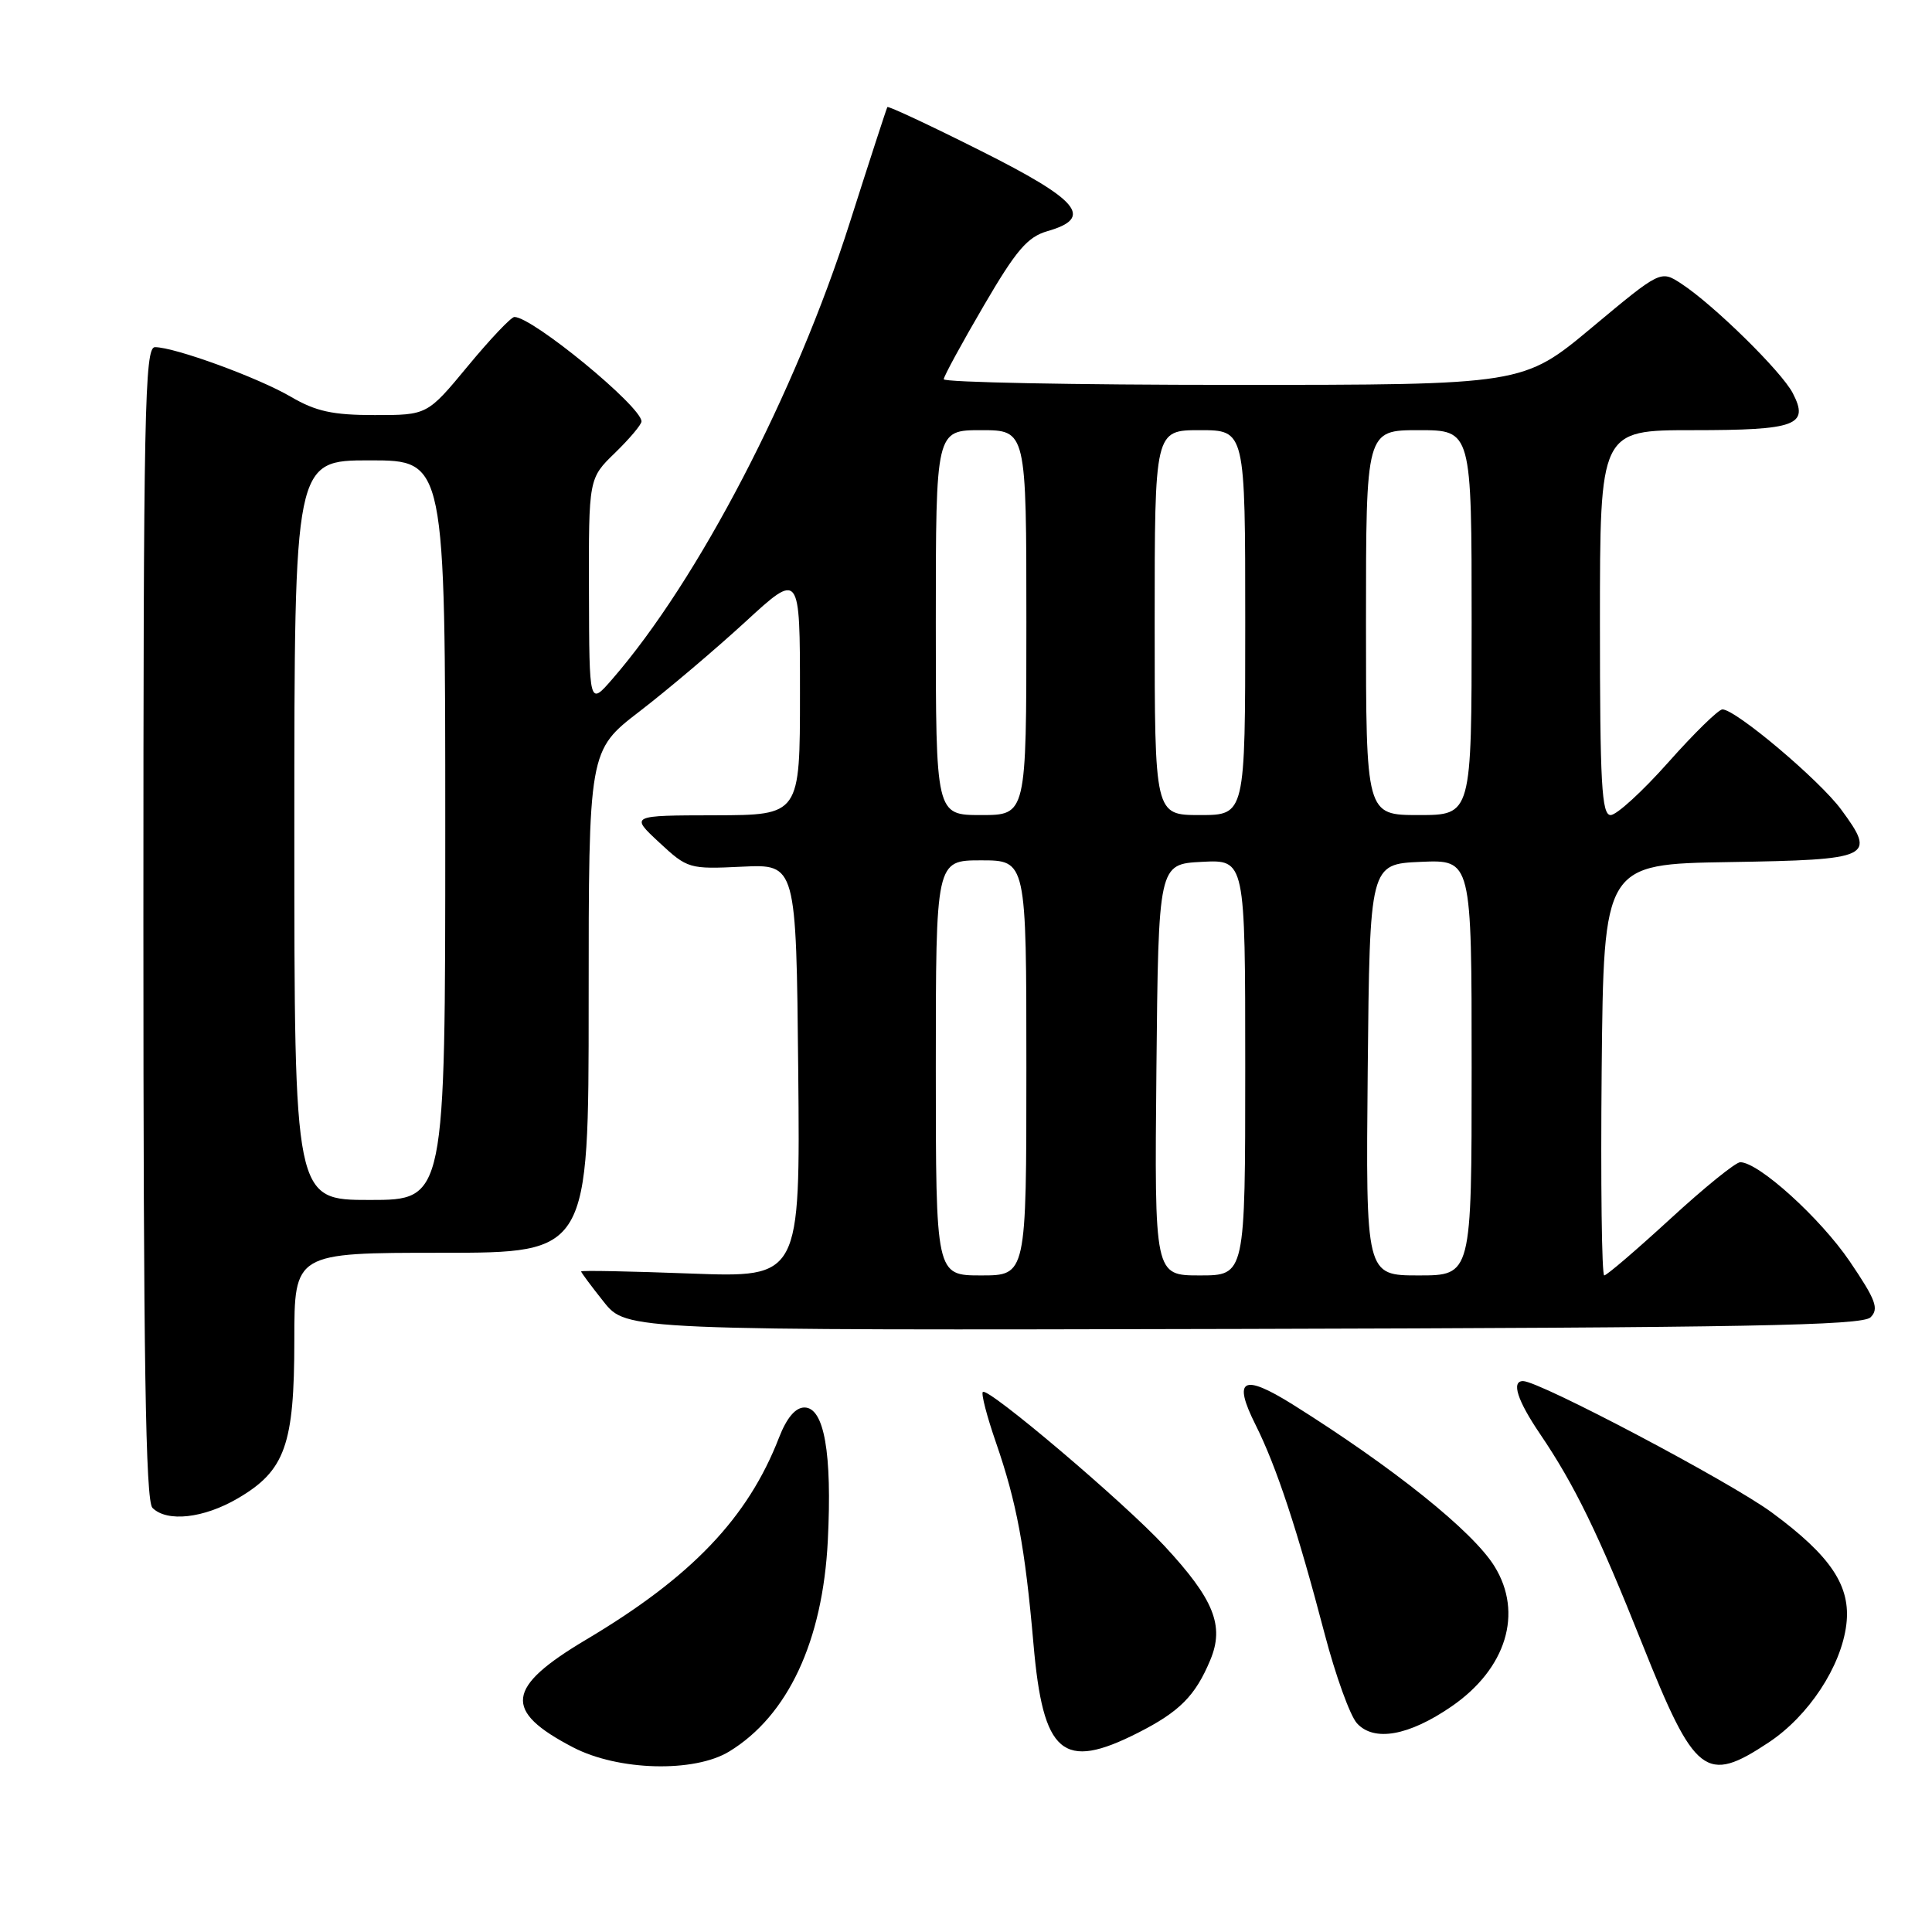 <?xml version="1.0" encoding="UTF-8" standalone="no"?>
<!DOCTYPE svg PUBLIC "-//W3C//DTD SVG 1.1//EN" "http://www.w3.org/Graphics/SVG/1.1/DTD/svg11.dtd" >
<svg xmlns="http://www.w3.org/2000/svg" xmlns:xlink="http://www.w3.org/1999/xlink" version="1.1" viewBox="0 0 256 256">
 <g >
 <path fill="currentColor"
d=" M 96.63 232.08 C 104.40 227.34 109.02 217.47 109.69 204.13 C 110.27 192.54 109.21 186.50 106.59 186.50 C 105.40 186.50 104.24 187.87 103.22 190.50 C 99.09 201.15 91.62 208.97 77.65 217.27 C 67.01 223.60 66.64 226.69 75.93 231.53 C 81.92 234.65 91.99 234.91 96.63 232.08 Z  M 234.35 230.89 C 239.65 227.38 243.97 220.83 244.65 215.25 C 245.27 210.17 242.62 206.19 234.77 200.41 C 229.27 196.36 203.98 183.00 201.81 183.00 C 200.23 183.00 201.05 185.56 204.06 190.00 C 208.66 196.79 211.76 203.16 217.63 217.88 C 224.58 235.30 226.01 236.42 234.35 230.89 Z  M 150.78 229.61 C 156.30 226.81 158.39 224.71 160.37 219.96 C 162.27 215.42 160.86 211.92 154.30 204.85 C 148.93 199.05 130.90 183.77 130.23 184.44 C 129.99 184.67 130.77 187.68 131.96 191.11 C 134.72 199.10 135.82 205.00 136.94 217.82 C 138.21 232.46 140.80 234.67 150.78 229.61 Z  M 192.34 226.11 C 199.59 221.12 201.86 213.74 198.03 207.55 C 195.16 202.90 184.64 194.47 171.29 186.10 C 164.66 181.96 163.31 182.70 166.37 188.80 C 169.15 194.35 171.92 202.76 175.52 216.49 C 176.96 221.99 178.88 227.32 179.80 228.34 C 182.06 230.83 186.67 230.01 192.34 226.11 Z  M 31.53 198.53 C 37.78 194.87 39.00 191.45 39.00 177.60 C 39.00 166.00 39.00 166.00 58.50 166.00 C 78.00 166.00 78.00 166.00 78.00 132.72 C 78.00 99.45 78.00 99.45 84.75 94.26 C 88.46 91.41 94.76 86.07 98.75 82.41 C 106.00 75.74 106.00 75.74 106.00 91.87 C 106.00 108.00 106.00 108.00 94.75 108.03 C 83.50 108.05 83.50 108.05 87.34 111.62 C 91.10 115.11 91.31 115.18 98.34 114.84 C 105.50 114.50 105.50 114.50 105.77 141.90 C 106.03 169.29 106.03 169.29 91.52 168.75 C 83.53 168.45 77.00 168.32 77.00 168.47 C 77.00 168.61 78.35 170.43 80.00 172.50 C 83.01 176.28 83.01 176.28 164.75 176.09 C 231.47 175.92 246.75 175.64 247.86 174.55 C 249.00 173.42 248.56 172.24 245.10 167.14 C 241.20 161.40 233.03 154.00 230.59 154.00 C 229.98 154.00 225.81 157.38 221.33 161.50 C 216.84 165.62 212.90 169.00 212.57 169.00 C 212.24 169.00 212.09 156.74 212.23 141.75 C 212.50 114.50 212.50 114.50 229.15 114.23 C 248.04 113.92 248.65 113.63 243.98 107.29 C 241.10 103.37 229.99 94.00 228.23 94.00 C 227.71 94.00 224.49 97.15 221.07 101.00 C 217.65 104.85 214.21 108.00 213.42 108.00 C 212.23 108.00 212.00 103.90 212.00 82.50 C 212.00 57.00 212.00 57.00 224.30 57.00 C 238.04 57.00 239.76 56.36 237.55 52.09 C 236.06 49.22 227.08 40.40 222.77 37.58 C 220.04 35.80 220.04 35.80 210.93 43.40 C 201.82 51.00 201.82 51.00 163.41 51.00 C 142.28 51.00 125.02 50.66 125.05 50.25 C 125.07 49.84 127.46 45.46 130.34 40.53 C 134.65 33.14 136.15 31.39 138.79 30.63 C 144.97 28.86 143.04 26.54 129.89 19.95 C 123.24 16.61 117.70 14.02 117.58 14.19 C 117.47 14.36 115.23 21.25 112.60 29.50 C 105.40 52.13 92.52 76.87 81.12 90.00 C 78.08 93.50 78.08 93.50 78.04 78.45 C 78.00 63.39 78.00 63.39 81.50 60.00 C 83.42 58.13 85.00 56.26 85.00 55.84 C 85.00 53.87 70.56 42.00 68.16 42.00 C 67.73 42.00 64.96 44.92 62.00 48.50 C 56.62 55.00 56.62 55.00 49.65 55.00 C 44.08 55.00 41.85 54.51 38.55 52.58 C 34.22 50.04 23.15 46.00 20.53 46.00 C 19.17 46.00 19.00 54.45 19.00 122.30 C 19.00 180.31 19.29 198.89 20.20 199.80 C 22.13 201.73 27.00 201.19 31.53 198.53 Z  M 124.00 141.50 C 124.00 114.00 124.00 114.00 130.00 114.00 C 136.00 114.00 136.00 114.00 136.00 141.50 C 136.00 169.00 136.00 169.00 130.00 169.00 C 124.00 169.00 124.00 169.00 124.00 141.50 Z  M 153.23 141.75 C 153.50 114.50 153.50 114.50 159.25 114.20 C 165.00 113.90 165.00 113.90 165.00 141.45 C 165.00 169.00 165.00 169.00 158.98 169.00 C 152.97 169.00 152.97 169.00 153.23 141.75 Z  M 181.23 141.75 C 181.50 114.50 181.50 114.50 188.25 114.20 C 195.00 113.91 195.00 113.91 195.00 141.45 C 195.00 169.00 195.00 169.00 187.98 169.00 C 180.97 169.00 180.97 169.00 181.23 141.75 Z  M 39.00 110.00 C 39.00 61.00 39.00 61.00 49.00 61.00 C 59.00 61.00 59.00 61.00 59.00 110.00 C 59.00 159.00 59.00 159.00 49.00 159.00 C 39.00 159.00 39.00 159.00 39.00 110.00 Z  M 124.00 82.50 C 124.00 57.00 124.00 57.00 130.00 57.00 C 136.00 57.00 136.00 57.00 136.00 82.50 C 136.00 108.00 136.00 108.00 130.00 108.00 C 124.00 108.00 124.00 108.00 124.00 82.50 Z  M 153.00 82.50 C 153.00 57.00 153.00 57.00 159.00 57.00 C 165.00 57.00 165.00 57.00 165.00 82.50 C 165.00 108.00 165.00 108.00 159.00 108.00 C 153.00 108.00 153.00 108.00 153.00 82.50 Z  M 181.00 82.50 C 181.00 57.00 181.00 57.00 188.00 57.00 C 195.00 57.00 195.00 57.00 195.00 82.50 C 195.00 108.00 195.00 108.00 188.00 108.00 C 181.00 108.00 181.00 108.00 181.00 82.50 Z "/>
</g>
</svg>